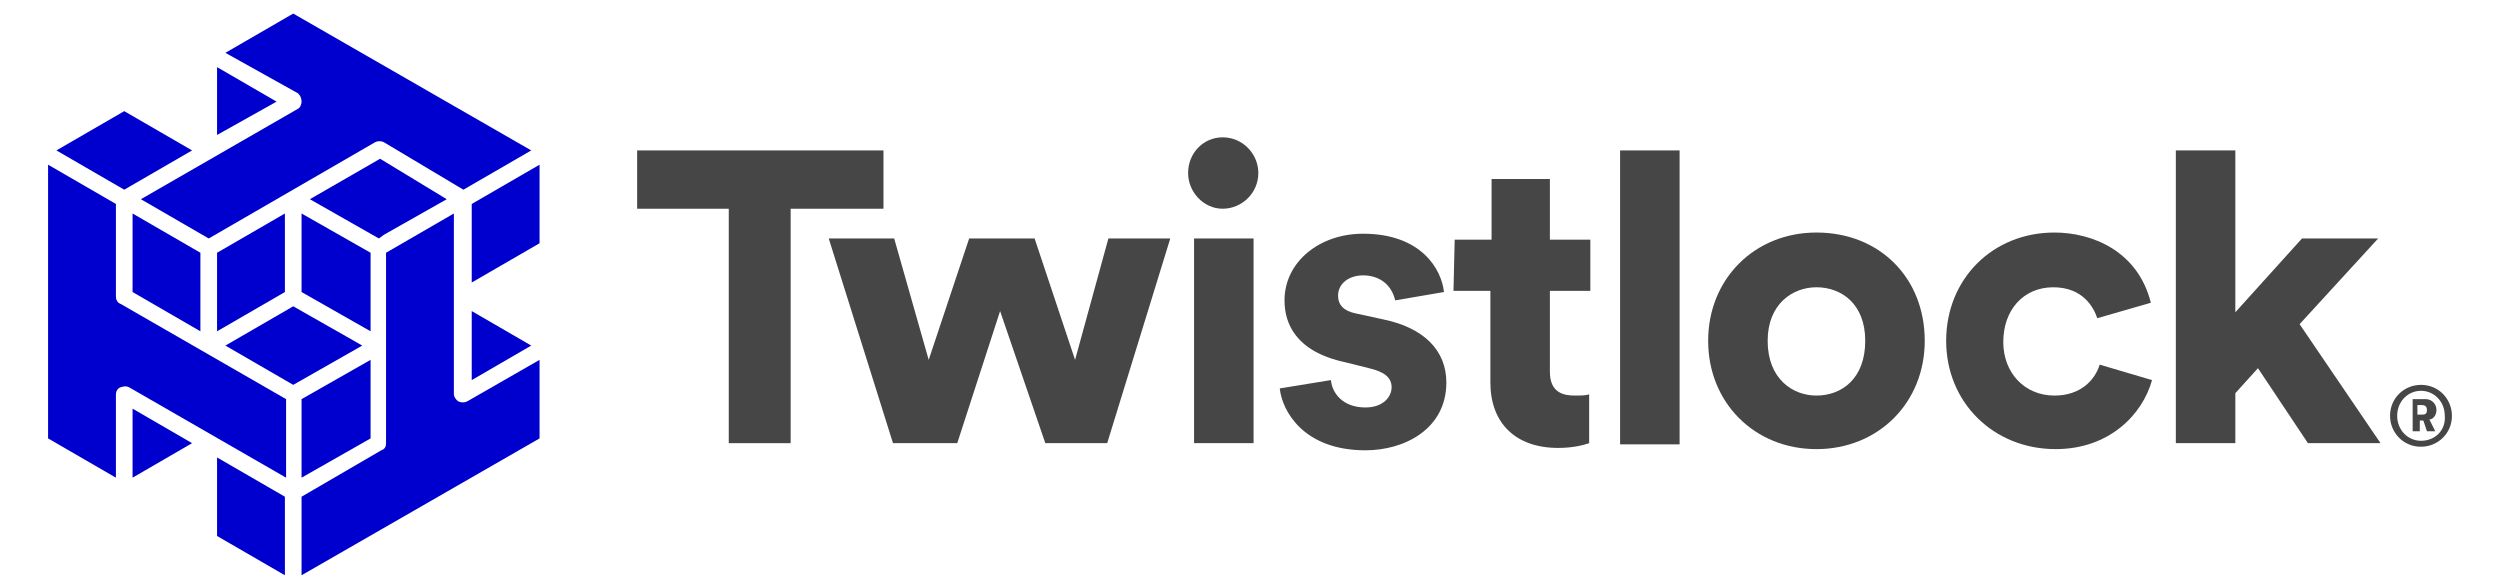 <?xml version="1.0" encoding="UTF-8" standalone="yes"?>
<svg version="1.1" id="Layer_1" xmlns="http://www.w3.org/2000/svg" xmlns:xlink="http://www.w3.org/1999/xlink" x="0px" y="0px" viewBox="-4.04 -1.14 210.08 48.88" style="enable-background:new 0 0 202 47.2;" xml:space="preserve">
  <style type="text/css">
	.tl_st0{fill:#0000CE;}
	.tl_st1{fill:#464646;}
</style>
  <g>
    <g>
      <path class="tl_st0" d="M34.5,32.6c-0.2-0.1-0.4-0.4-0.4-0.6V16.8l-5.7,3.3v16c0,0.3-0.1,0.5-0.4,0.6l-6.7,3.9v6.6l20-11.5v-6.6&#xA;&#x9;&#x9;&#x9;l-6.1,3.5C35,32.7,34.7,32.7,34.5,32.6z"/>
      <path class="tl_st0" d="M21.3,7.4c0,0.2-0.1,0.5-0.3,0.6L7.8,15.6l5.7,3.3l14-8.1c0.2-0.1,0.5-0.1,0.7,0l6.7,4l5.7-3.3L20.6,0&#xA;&#x9;&#x9;&#x9;l-5.7,3.3L21,6.7C21.2,6.9,21.3,7.1,21.3,7.4z"/>
      <path class="tl_st0" d="M5.7,23.8V16L0,12.7v23L5.7,39v-7c0-0.2,0.1-0.5,0.4-0.6s0.5-0.1,0.7,0L20,39v-6.6l-13.9-8&#xA;&#x9;&#x9;&#x9;C5.8,24.3,5.7,24,5.7,23.8z"/>
      <polygon class="tl_st0" points="41.3,19.3 41.3,12.7 35.6,16 35.6,22.6 &#x9;&#x9;"/>
      <polygon class="tl_st0" points="35.6,25 35.6,30.8 40.6,27.9 &#x9;&#x9;"/>
      <polygon class="tl_st0" points="27.9,12.2 22,15.6 27.8,18.9 28.2,18.6 33.5,15.6 &#x9;&#x9;"/>
      <polygon class="tl_st0" points="21.3,39 27.1,35.7 27.1,29.1 21.3,32.4 &#x9;&#x9;"/>
      <polygon class="tl_st0" points="27.1,20.1 21.3,16.8 21.3,23.4 27.1,26.7 &#x9;&#x9;"/>
      <polygon class="tl_st0" points="25,27.1 20.6,24.6 14.9,27.9 20.6,31.2 26.4,27.9 &#x9;&#x9;"/>
      <polygon class="tl_st0" points="14.2,43.9 19.9,47.2 19.9,40.6 14.2,37.3 &#x9;&#x9;"/>
      <polygon class="tl_st0" points="19.9,16.8 14.2,20.1 14.2,26.7 19.9,23.4 &#x9;&#x9;"/>
      <polygon class="tl_st0" points="14.2,4.5 14.2,10.2 19.2,7.4 &#x9;&#x9;"/>
      <polygon class="tl_st0" points="12.8,20.1 7.1,16.8 7.1,23.4 12.8,26.7 &#x9;&#x9;"/>
      <polygon class="tl_st0" points="6.4,8.2 0.7,11.5 6.4,14.8 12.1,11.5 &#x9;&#x9;"/>
      <polygon class="tl_st0" points="7.1,33.2 7.1,39 12.1,36.1 &#x9;&#x9;"/>
    </g>
    <g>
      <polygon class="tl_st1" points="57.2,36.1 62.4,36.1 62.4,16.4 70.2,16.4 70.2,11.5 49.5,11.5 49.5,16.4 57.2,16.4 &#x9;&#x9;"/>
      <polygon class="tl_st1" points="189.9,36.1 196,36.1 189.2,26.1 195.8,18.9 189.4,18.9 183.8,25.1 183.8,11.5 178.8,11.5 178.8,36.1&#xA;&#x9;&#x9;&#x9;183.8,36.1 183.8,31.9 185.7,29.8 &#x9;&#x9;"/>
      <polygon class="tl_st1" points="76.4,36.1 80,25 83.8,36.1 89,36.1 94.3,18.9 89.1,18.9 86.3,29.1 82.9,18.9 77.4,18.9 74,29.1&#xA;&#x9;&#x9;&#x9;71.1,18.9 65.6,18.9 71,36.1 &#x9;&#x9;"/>
      <path class="tl_st1" d="M96.3,36.1h5V18.9h-5V36.1z M98.7,10.4c-1.6,0-2.9,1.3-2.9,3c0,1.6,1.3,3,2.9,3s3-1.3,3-3&#xA;&#x9;&#x9;&#x9;C101.7,11.8,100.4,10.4,98.7,10.4"/>
      <path class="tl_st1" d="M103.5,31.5c0.2,1.9,2,5.2,7.2,5.2c3.3,0,6.8-1.8,6.8-5.7c0-2.7-1.9-4.6-5.3-5.3l-2.3-0.5&#xA;&#x9;&#x9;&#x9;c-1-0.2-1.5-0.7-1.5-1.5c0-1,0.9-1.7,2.1-1.7c1.4,0,2.4,0.8,2.7,2.1l4.1-0.7c-0.2-1.9-1.9-4.9-6.8-4.9c-3.7,0-6.6,2.4-6.6,5.6&#xA;&#x9;&#x9;&#x9;c0,1.9,0.9,4.3,5.1,5.2l2,0.5c1.3,0.3,1.9,0.8,1.9,1.6s-0.7,1.7-2.2,1.7c-1.9,0-2.8-1.2-2.9-2.3L103.5,31.5z"/>
      <path class="tl_st1" d="M118.1,23.3h3.1V31c0,3.4,2.1,5.5,5.7,5.5c1.4,0,2.3-0.3,2.6-0.4V32c-0.3,0.1-0.8,0.1-1.2,0.1&#xA;&#x9;&#x9;&#x9;c-0.9,0-2.1-0.2-2.1-2v-6.8h3.4V19h-3.4v-5.1h-4.9V19h-3.1L118.1,23.3z"/>
      <path class="tl_st1" d="M148.6,18.4c-5.2,0-9.1,3.9-9.1,9.1s3.9,9.1,9.1,9.1c5.2,0,9.1-3.9,9.1-9.1C157.7,22.2,153.9,18.4,148.6,18.4&#xA;&#x9;&#x9;&#x9; M148.6,32.1c-2,0-4.1-1.4-4.1-4.6c0-3.1,2.1-4.5,4.1-4.5c2.1,0,4.1,1.4,4.1,4.5C152.7,30.7,150.7,32.1,148.6,32.1"/>
      <path class="tl_st1" d="M168.6,18.4c-5.2,0-9.1,3.9-9.1,9.1s4,9.1,9.2,9.1c4.5,0,7.3-2.9,8.1-5.8l-4.4-1.3c-0.4,1.3-1.6,2.6-3.8,2.6&#xA;&#x9;&#x9;&#x9;c-2.5,0-4.3-1.9-4.3-4.5c0-2.7,1.7-4.6,4.2-4.6s3.4,1.7,3.7,2.6l4.5-1.3C175.6,19.9,171.7,18.4,168.6,18.4"/>
      <path class="tl_st1" d="M199.4,31.2c-1.4,0-2.6,1.1-2.6,2.6c0,1.4,1.1,2.6,2.6,2.6c1.4,0,2.6-1.1,2.6-2.6&#xA;&#x9;&#x9;&#x9;C202,32.4,200.9,31.2,199.4,31.2 M199.4,35.9c-1.1,0-2-0.9-2-2.1c0-1.2,0.9-2.1,2-2.1s2,0.9,2,2.1C201.5,35,200.6,35.9,199.4,35.9&#xA;&#x9;&#x9;&#x9; M199.9,35.1h0.7l-0.5-1h0.1c0.3-0.1,0.5-0.4,0.5-0.8c0-0.5-0.4-0.9-0.9-0.9h-1.1v2.7h0.6v-0.9h0.3L199.9,35.1z M199.5,33.7h-0.4&#xA;&#x9;&#x9;&#x9;v-0.8h0.4c0.3,0,0.4,0.2,0.4,0.4C199.9,33.6,199.8,33.7,199.5,33.7"/>
      <rect x="132.1" y="11.5" class="tl_st1" width="5" height="24.7"/>
    </g>
  </g>
</svg>